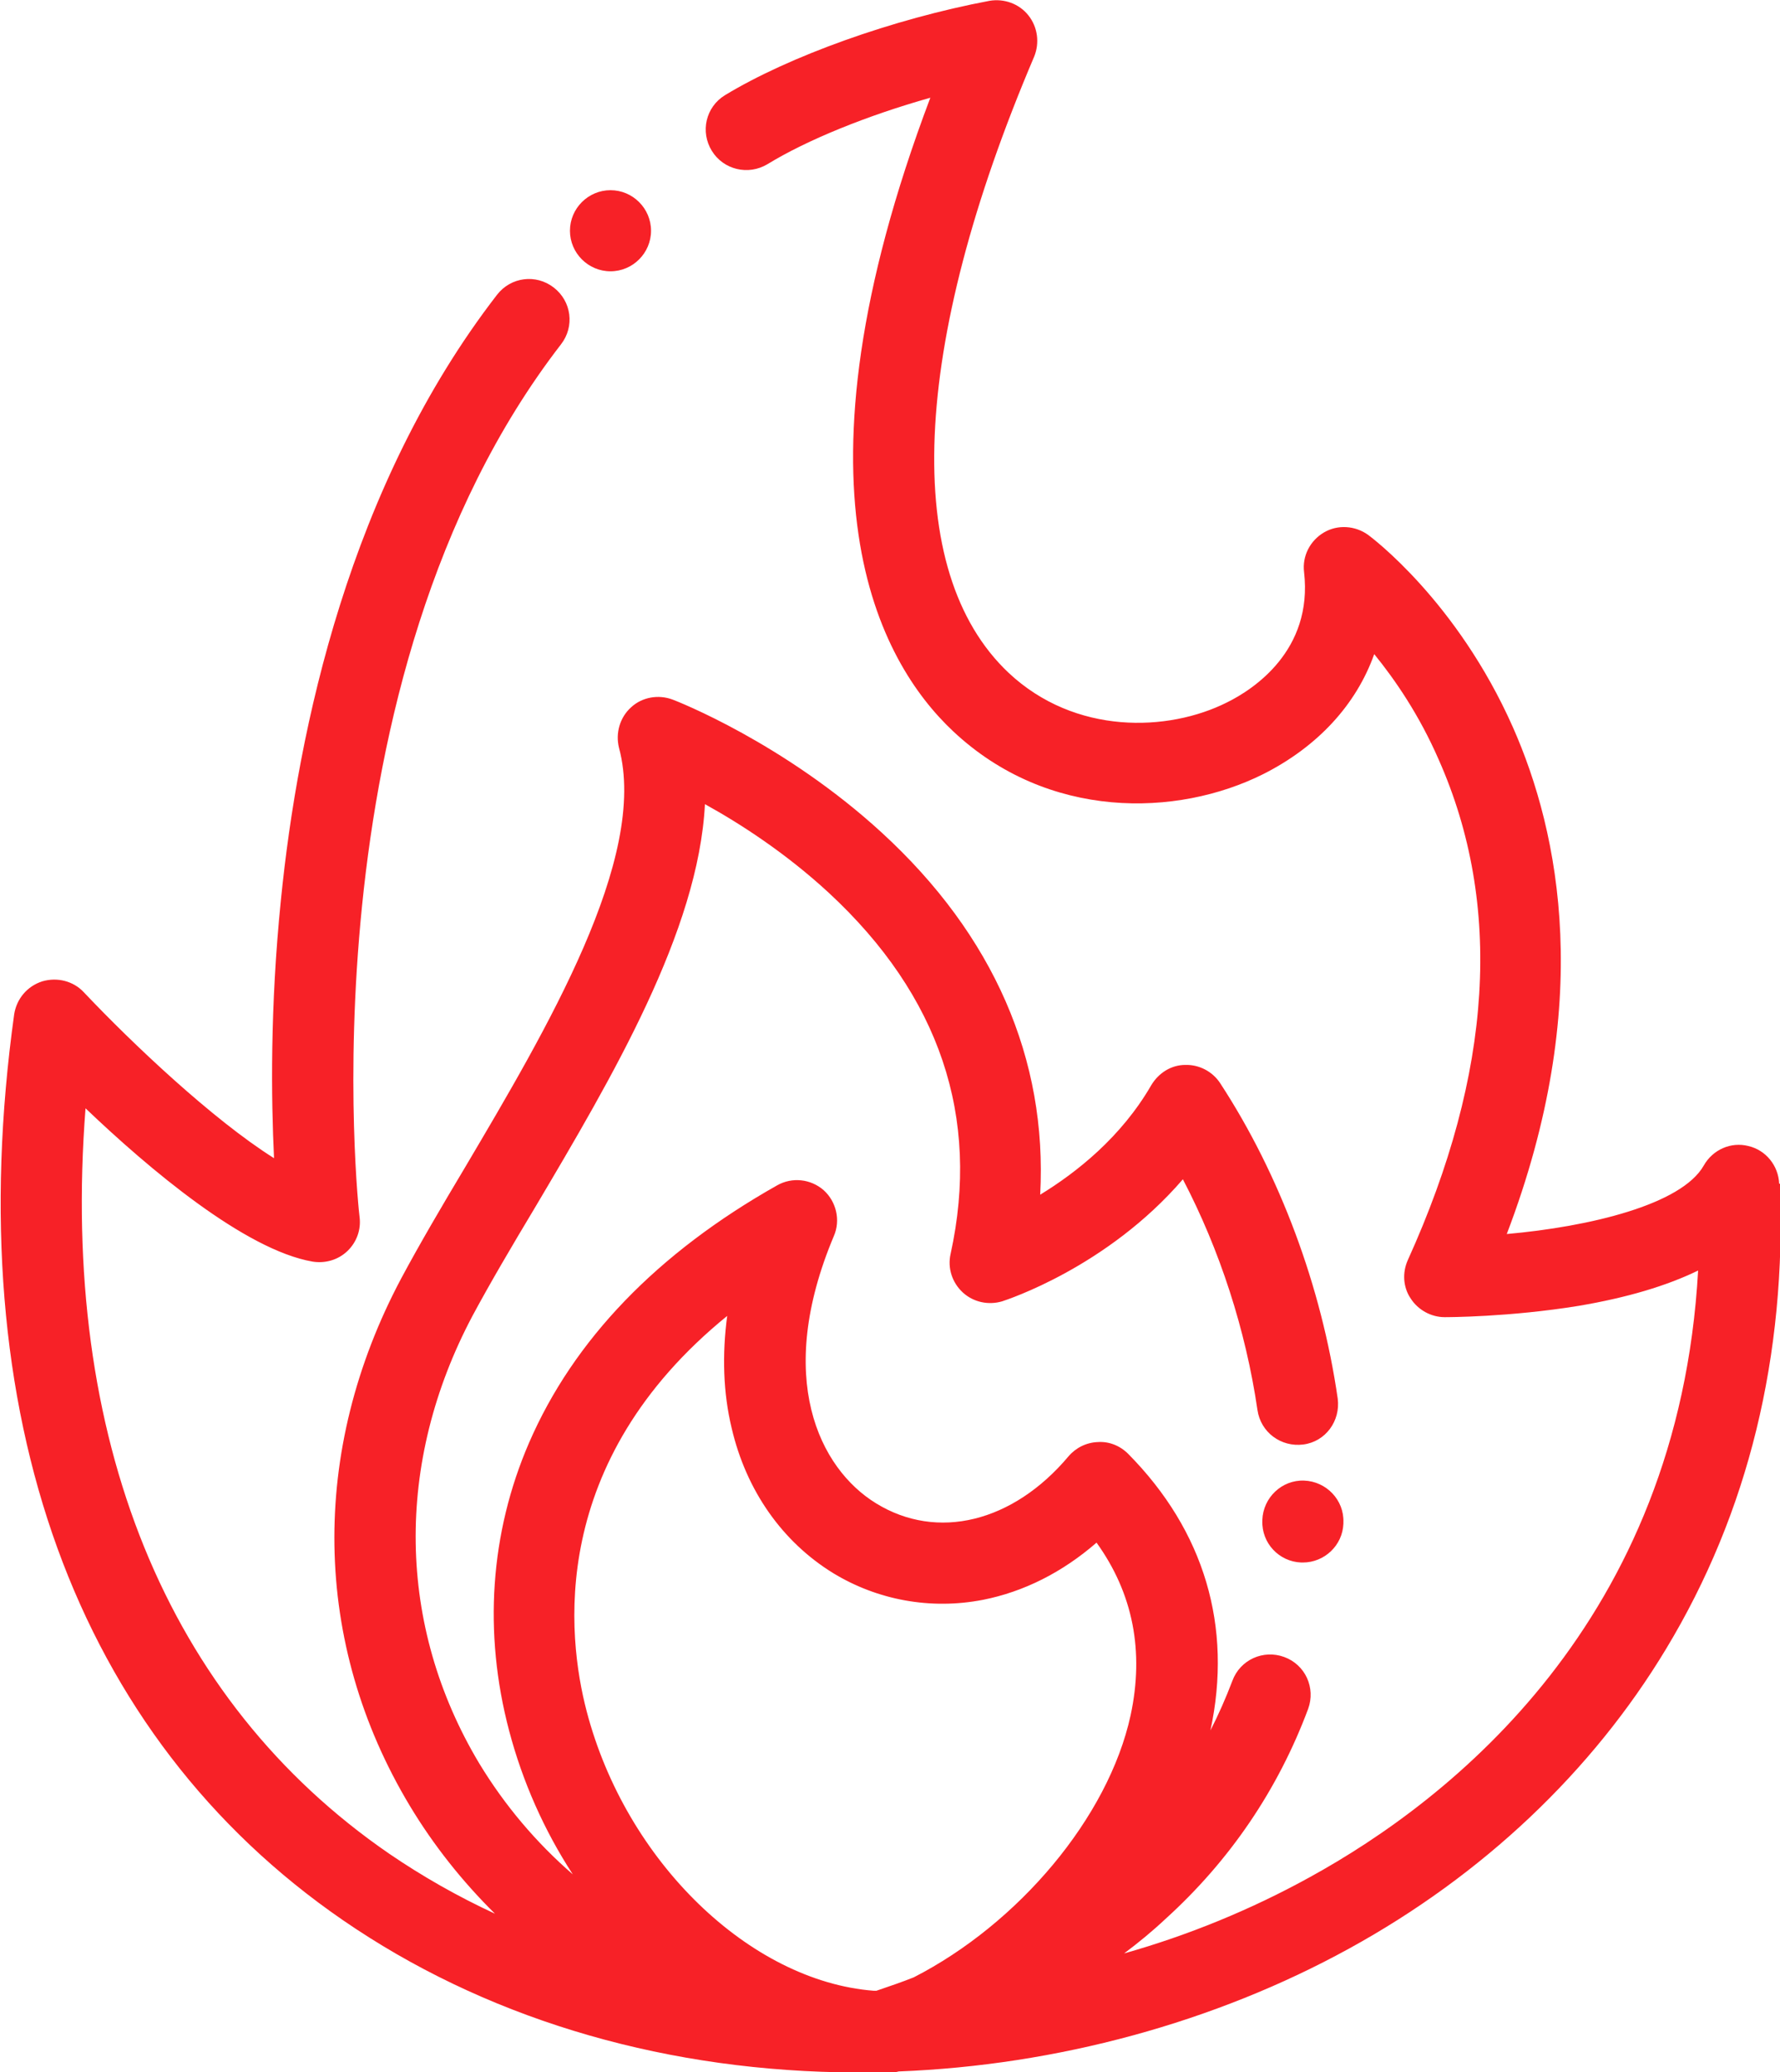 <?xml version="1.0" encoding="UTF-8"?><svg id="Layer_1" xmlns="http://www.w3.org/2000/svg" viewBox="0 0 439.1 511"><defs><style>.cls-1{fill:#f72127;}</style></defs><path class="cls-1" d="M438.9,291.9c-.2-4.5-3.3-8.3-7.6-9.3-4.3-1.1-8.8,.9-11,4.8-5.5,9.7-28.3,15.1-48.6,16.9,21.6-56.6,13.1-98.8,1.5-125-13.8-31.1-34.9-46.8-35.7-47.4-3.2-2.3-7.5-2.6-10.9-.6-3.4,2-5.4,5.8-4.9,9.8,2.2,19.3-12.5,28.9-19,32.1-14.5,7.3-37.5,8.1-53.9-7.3-26.5-25-24.2-80.3,6.3-151.9,1.4-3.4,.9-7.3-1.4-10.2-2.3-2.9-6-4.2-9.6-3.6-23.9,4.5-49.5,13.7-65.3,23.3-4.7,2.9-6.1,9-3.2,13.7,2.9,4.7,9,6.1,13.7,3.3,9.8-6,24.6-12,40.2-16.4-36.4,96.3-12.7,139,5.6,156.2,23.4,22,55.3,21.2,76.5,10.6,13.5-6.8,23-17.2,27.4-29.6,5.2,6.4,11.1,15,15.9,26,15.9,35.8,13.3,77.3-7.6,123.4-1.4,3.1-1.2,6.7,.7,9.5,1.8,2.8,5,4.6,8.4,4.6,.6,0,15.9,0,33.1-2.8,11.8-2,21.6-4.9,29.4-8.7-4.8,86.4-61,130.5-95.8,149.6-14.5,8-29.9,14.3-45.8,18.8,3.6-2.7,7-5.5,10.2-8.5,16-14.5,27.8-32,35.2-51.8,1.9-5.2-.7-10.9-5.9-12.8s-10.9,.7-12.8,5.9c-1.6,4.2-3.4,8.3-5.4,12.2,5.5-25.6-1.5-49.2-20.3-68.2-2-2-4.7-3.1-7.5-2.9-2.8,.1-5.4,1.4-7.2,3.5-13.7,16.3-32.4,20.9-47.5,11.6-14-8.6-25.1-31-10.4-65.9,1.7-3.9,.6-8.5-2.5-11.3-3.2-2.8-7.8-3.3-11.5-1.2-29.6,16.7-50.2,38.1-61.2,63.5-9.6,22.2-11.3,46.8-4.9,71,3.3,12.5,8.6,24.5,15.7,35.4-9-7.8-16.8-17-23.1-27.4-20.3-33.9-20.9-74.1-1.6-110.4,4.3-8,9.6-17,15.3-26.5,19.2-32.4,40.4-68.3,42-99.6,8.7,4.8,20,12.1,30.6,21.9,27.3,25.3,37.4,55.3,30,89-.8,3.5,.4,7.1,3,9.5,2.6,2.4,6.3,3.2,9.7,2.2,1.2-.4,25.9-8.4,44.6-30.1,9.1,17.4,15.5,37.1,18.4,56.9,.8,5.5,5.8,9.2,11.3,8.5s9.2-5.8,8.5-11.3c-4-27.7-14.3-55.3-29-77.8-1.9-2.9-5.2-4.6-8.6-4.5-3.5,0-6.6,2-8.4,5-7.4,12.8-18.4,21.5-27.4,27,1.8-33.4-11.5-64-39.1-89.3-24.1-22.1-50.5-32.4-51.6-32.8-3.5-1.3-7.5-.6-10.2,1.9-2.8,2.5-3.9,6.4-3,10,7.3,27.1-17.9,69.5-38,103.5-5.8,9.7-11.2,18.9-15.7,27.3-22.7,42.6-22,90,2.1,130.1,5.9,9.8,13,18.7,21,26.6-9.1-4.2-17.9-9.2-26.1-14.8-55-37.8-81.2-102.6-74.9-183.8,15.6,14.9,39.3,34.9,56,37.8,3.1,.5,6.3-.4,8.6-2.6,2.3-2.2,3.4-5.3,3-8.4-.2-1.3-14.7-131.9,49.7-215.2,3.4-4.4,2.6-10.6-1.8-14s-10.6-2.6-14,1.8c-36.4,47.1-49.1,107.1-53.3,149.2-2.7,26.5-2.4,49.2-1.7,63.7-15.1-9.5-35-28.3-46.9-40.9-2.6-2.8-6.6-3.8-10.3-2.7-3.7,1.2-6.3,4.3-6.9,8.1-13.7,98.6,15.1,178,81.1,223.4,34.3,23.6,76.6,36.6,122.3,37.5,1.6,0,3.3,0,4.9,0s3.6,0,5.4,0c.8,0,1.6,0,2.5,0s1.3,0,2-.2c39-1.5,78-12.1,111.1-30.3,33-18.1,60-43.7,78.2-73.9,20.3-33.6,29.7-72.2,28.1-114.7Zm-259.5,32.5c-1.3,9.7-1,19.1,1.1,27.8,3.6,15.4,12.5,28,25,35.7,11,6.7,24.1,9.1,37,6.6,10.1-2,19.6-6.8,28-14.1,9,12.5,11.8,26.8,8.4,42.6-5.5,25.2-27.7,51.4-53.5,64.6-3,1.2-6,2.2-9.2,3.3h-.7c-30.5-2.4-61.1-31.8-70.8-69-4.8-18.4-9.7-61.4,34.8-97.5Z"/><path class="cls-1" d="M311.4,374.8v.2c-.2,5.5,4.1,10.1,9.6,10.3,.1,0,.2,0,.4,0,5.3,0,9.8-4.2,10-9.6v-.3c.2-5.5-4.2-10.1-9.7-10.3-5.5-.2-10.1,4.2-10.3,9.7Z"/><path class="cls-1" d="M160.6,56.9c0,5.5-4.5,10-10,10s-10-4.5-10-10,4.5-10,10-10,10,4.5,10,10Z"/></svg>
